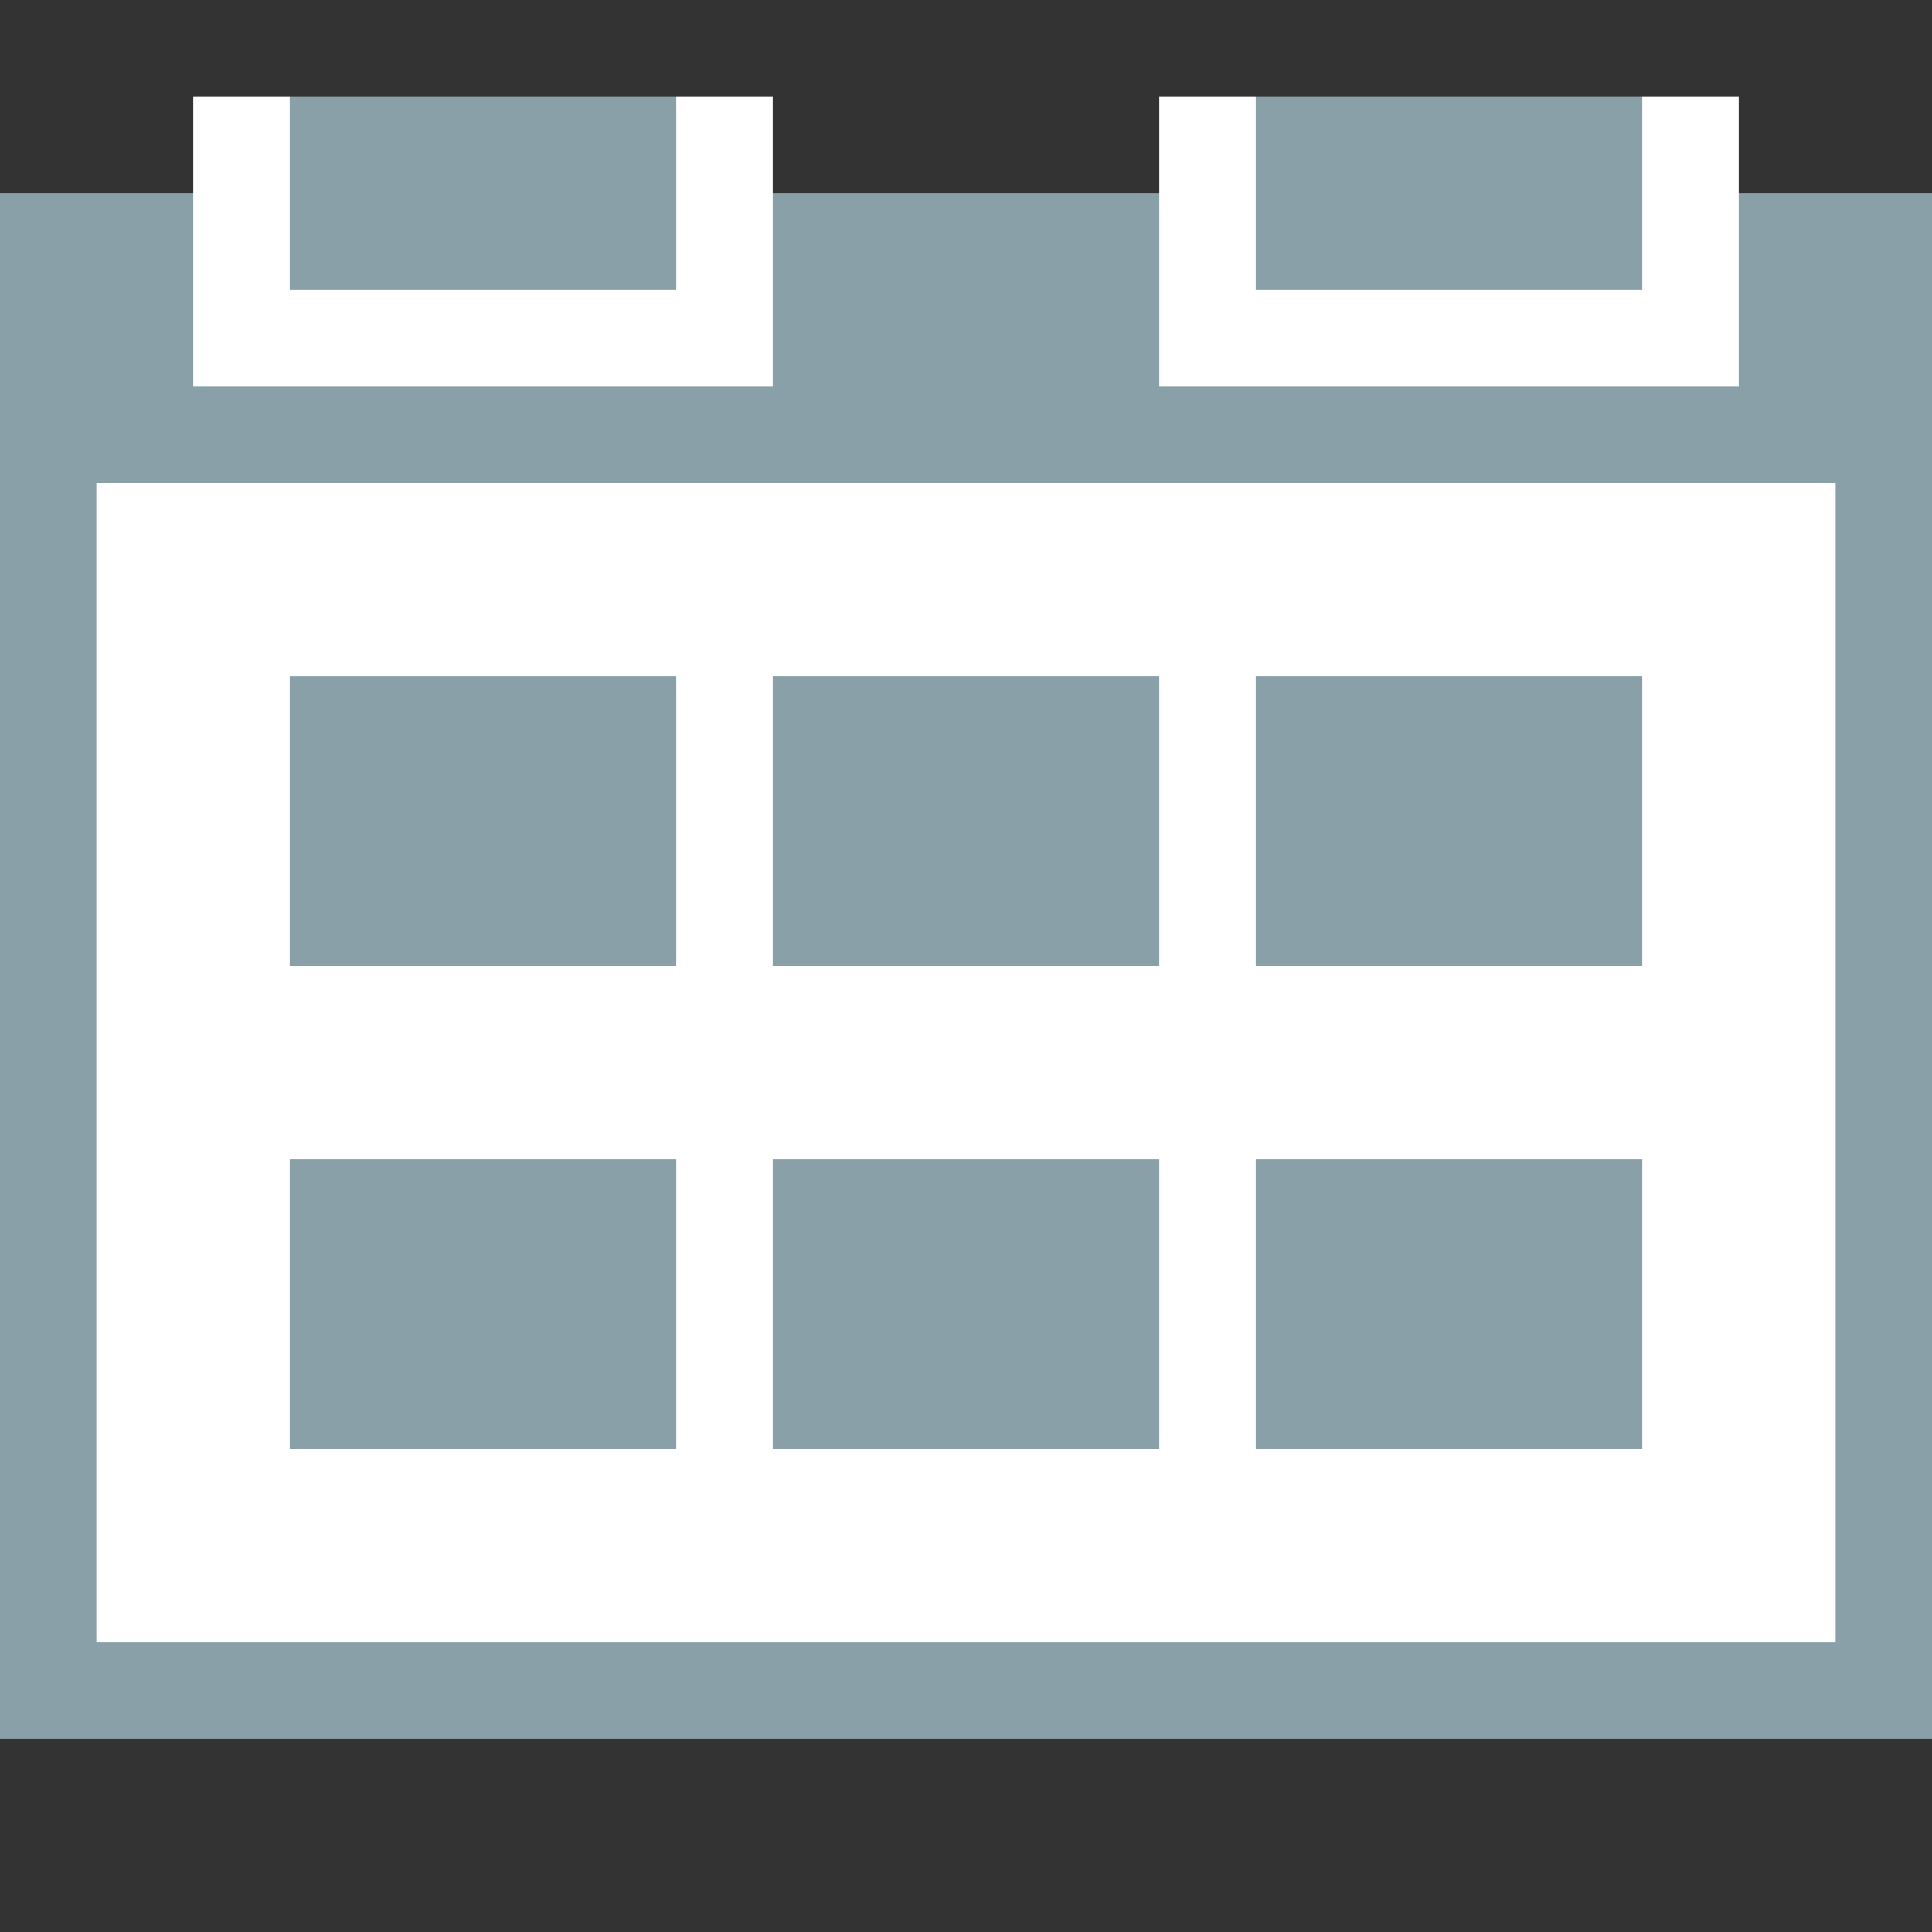 <svg xmlns="http://www.w3.org/2000/svg" preserveAspectRatio="none" viewBox="0 -1 20 20">
<rect x="0" y="-1" width="20" height="20" fill="#333333" stroke="none"/>
<rect x="0" y="1" width="20" height="16" fill="#89A0A9"/>
<rect x="2" y="0" width="6" height="3" fill="#FFFFFF"/>
<rect x="3" y="0" width="4" height="2" fill="#89A0A9"/>
<rect x="12" y="0" width="6" height="3" fill="#FFFFFF"/>
<rect x="13" y="0" width="4" height="2" fill="#89A0A9"/>
<rect x="1" y="4" width="18" height="12" fill="#FFFFFF"/>
<rect x="3" y="6" width="4" height="3" fill="#89A0A9"/>
<rect x="8" y="6" width="4" height="3" fill="#89A0A9"/>
<rect x="13" y="6" width="4" height="3" fill="#89A0A9"/>
<rect x="3" y="11" width="4" height="3" fill="#89A0A9"/>
<rect x="8" y="11" width="4" height="3" fill="#89A0A9"/>
<rect x="13" y="11" width="4" height="3" fill="#89A0A9"/>
</svg>
